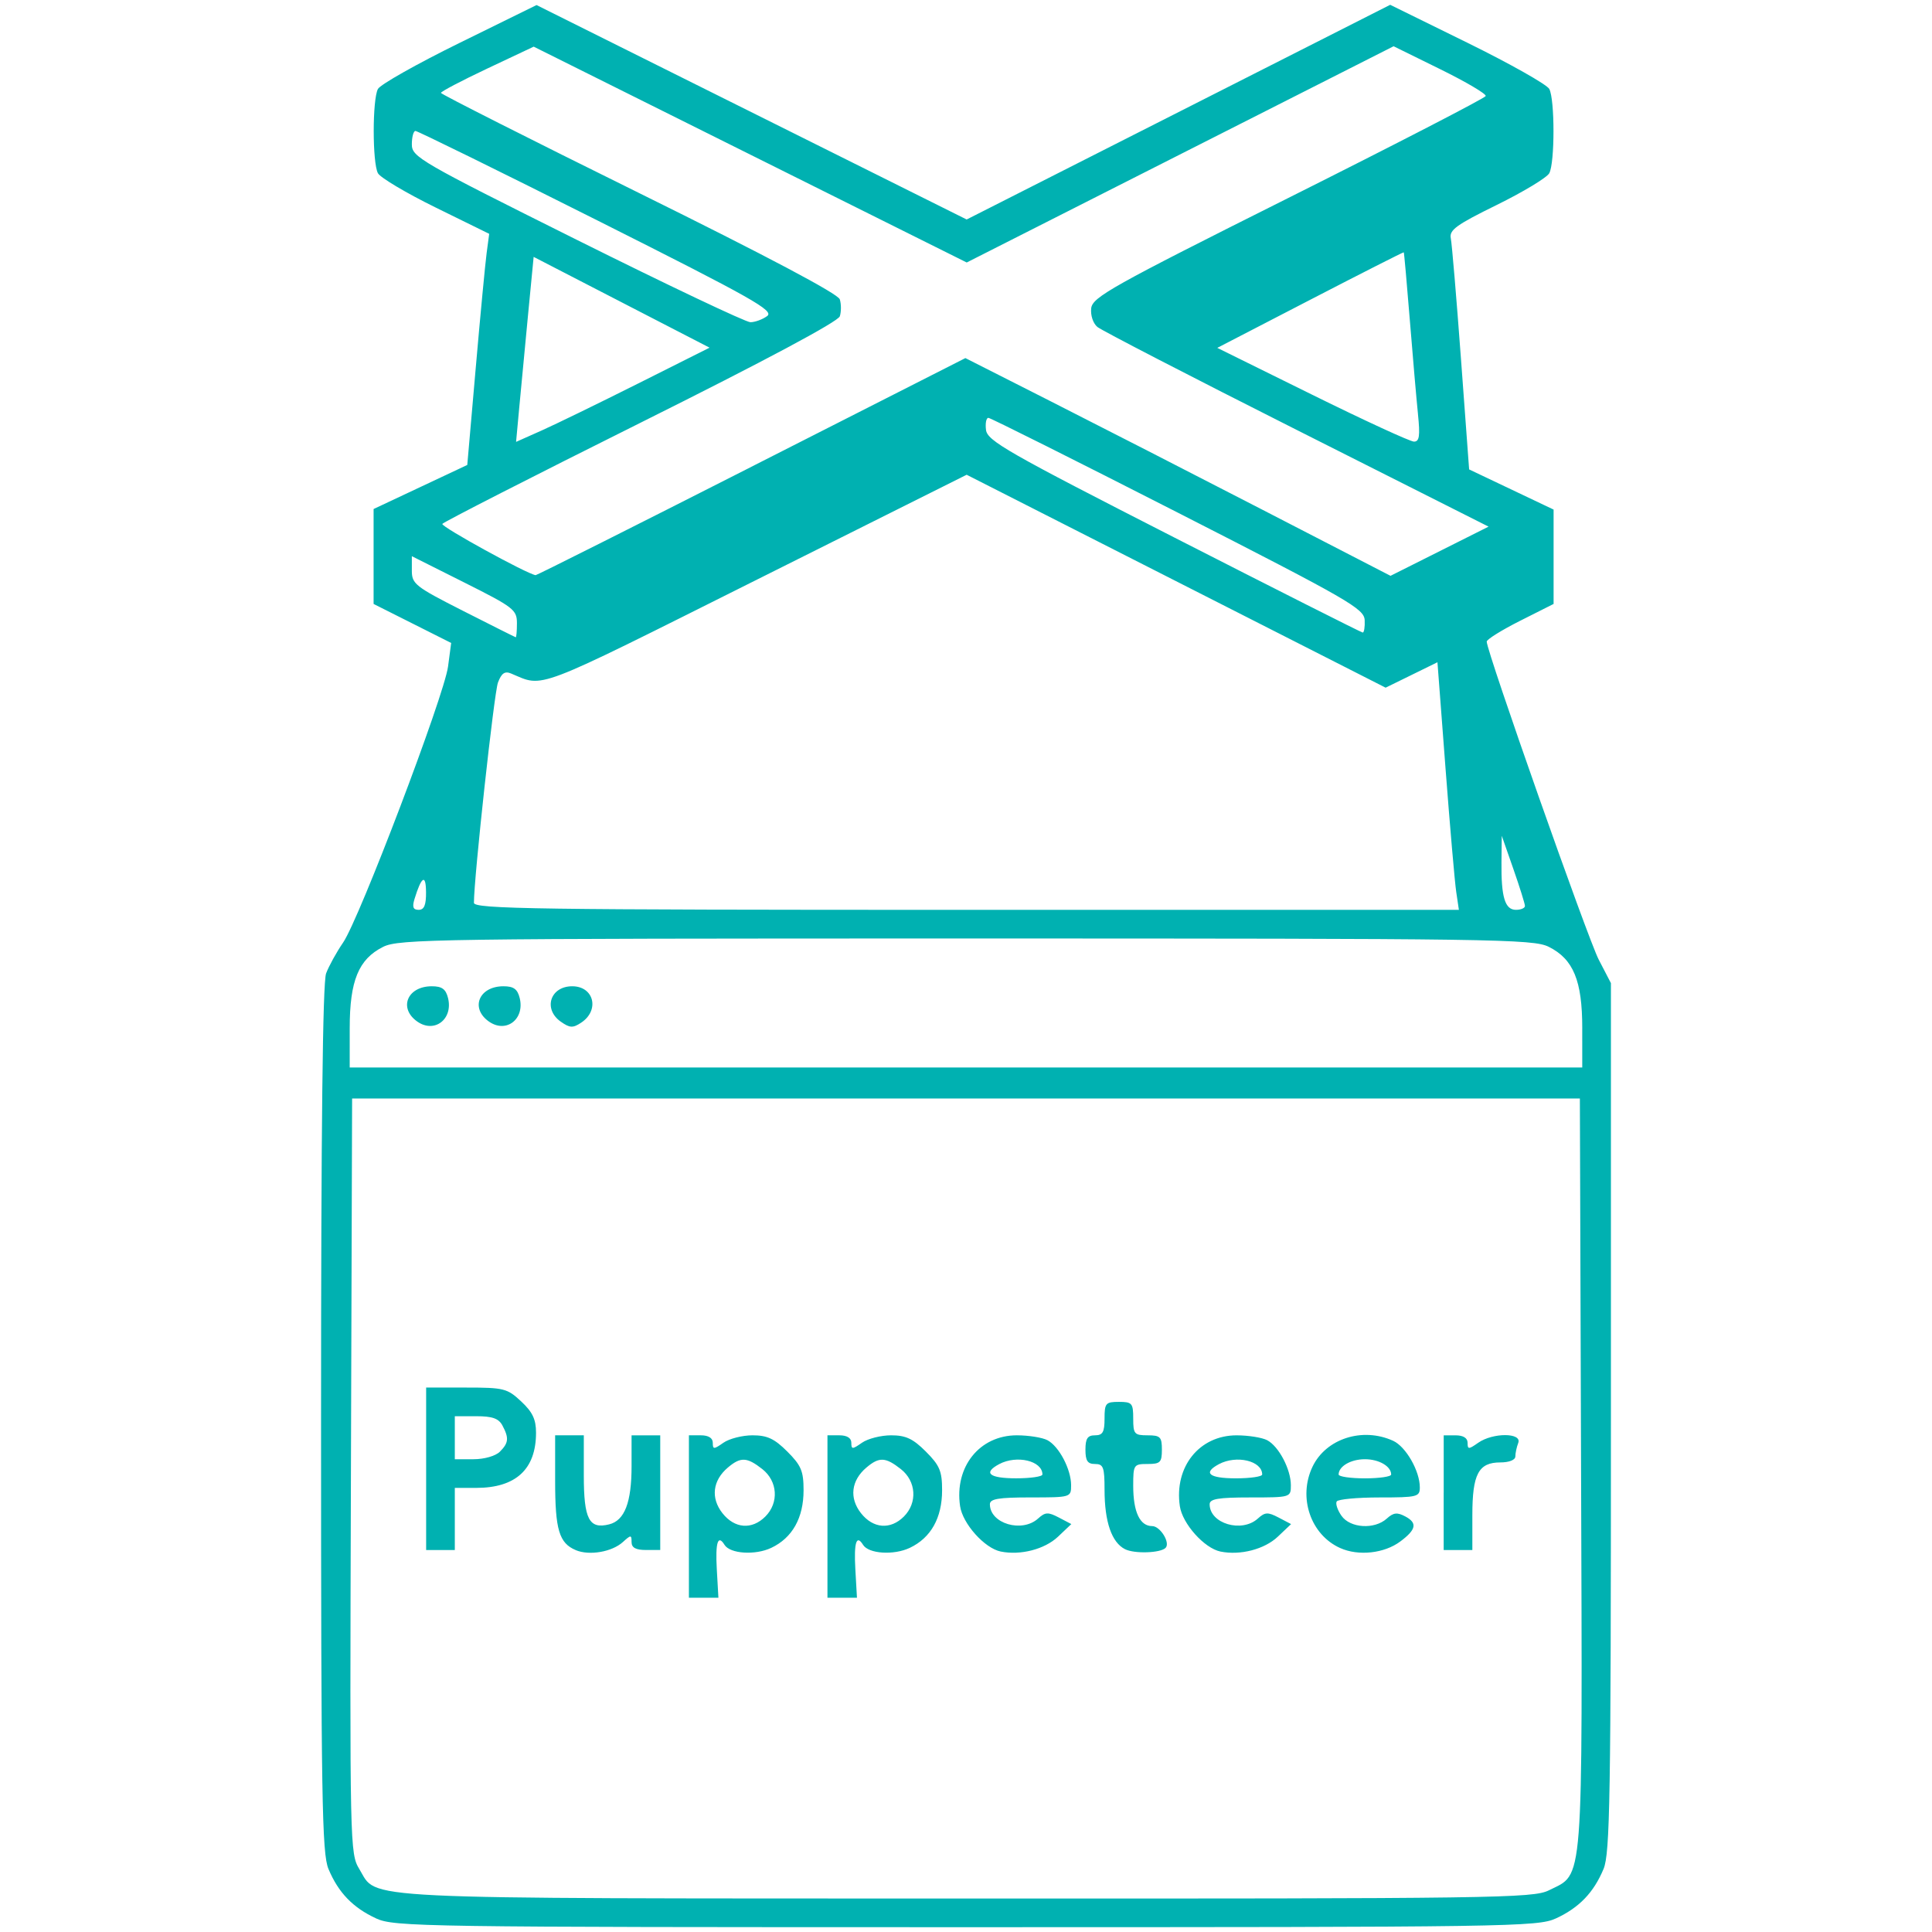 <?xml version="1.0" encoding="UTF-8" standalone="no"?>
<svg
   xmlns:dc="http://purl.org/dc/elements/1.1/"
   xmlns:cc="http://creativecommons.org/ns#"
   xmlns:rdf="http://www.w3.org/1999/02/22-rdf-syntax-ns#"
   xmlns:svg="http://www.w3.org/2000/svg"
   xmlns="http://www.w3.org/2000/svg"
   xmlns:sodipodi="http://sodipodi.sourceforge.net/DTD/sodipodi-0.dtd"
   xmlns:inkscape="http://www.inkscape.org/namespaces/inkscape"
   width="107mm"
   height="107mm"
   viewBox="0 0 107 107"
   version="1.1"
   id="svg8"
   inkscape:version="1.0.1 (3bc2e813f5, 2020-09-07)"
   sodipodi:docname="puppeteer.svg">
  <defs
     id="defs2" />
  <sodipodi:namedview
     id="base"
     pagecolor="#ffffff"
     bordercolor="#666666"
     borderopacity="1.0"
     inkscape:pageopacity="0.0"
     inkscape:pageshadow="2"
     inkscape:zoom="0.94832662"
     inkscape:cx="127.03098"
     inkscape:cy="253.20088"
     inkscape:document-units="mm"
     inkscape:current-layer="layer1"
     inkscape:document-rotation="0"
     showgrid="false"
     fit-margin-top="0"
     fit-margin-left="0"
     fit-margin-right="0"
     fit-margin-bottom="0"
     inkscape:window-width="1848"
     inkscape:window-height="1016"
     inkscape:window-x="72"
     inkscape:window-y="27"
     inkscape:window-maximized="1" />
  <g
     inkscape:label="Layer 1"
     inkscape:groupmode="layer"
     id="layer1"
     transform="translate(-58.008,-97.491)">
    <path
       style="fill:#00b1b1;fill-opacity:1;stroke-width:0.265"
       d="m 78.832,203.735 c -1.281,-0.591 -2.087,-1.429 -2.633,-2.736 -0.359,-0.86 -0.41,-3.91 -0.41,-24.916 0,-16.155 0.091,-24.178 0.279,-24.681 0.154,-0.41 0.578,-1.179 0.942,-1.709 0.901,-1.31 5.596,-13.659 5.812,-15.287 l 0.173,-1.306 -2.148,-1.08 -2.148,-1.08 v -2.629 -2.629 l 2.594,-1.22 2.594,-1.22 0.466,-5.342 c 0.256,-2.938 0.529,-5.819 0.607,-6.401 l 0.141,-1.058 -2.961,-1.455 c -1.628,-0.8 -3.069,-1.656 -3.201,-1.901 -0.311,-0.577 -0.311,-4.086 -7.7e-4,-4.666 0.131,-0.246 2.162,-1.392 4.512,-2.547 l 4.273,-2.101 11.911,5.938 11.911,5.938 11.728,-5.945 11.728,-5.945 4.286,2.107 c 2.357,1.159 4.393,2.308 4.525,2.554 0.31,0.58 0.31,4.088 -2.7e-4,4.666 -0.132,0.245 -1.438,1.034 -2.902,1.754 -2.252,1.107 -2.646,1.392 -2.552,1.852 0.061,0.299 0.314,3.301 0.563,6.671 l 0.452,6.128 2.339,1.112 2.339,1.112 v 2.613 2.613 l -1.852,0.933 c -1.019,0.513 -1.852,1.032 -1.852,1.154 0,0.55 5.601,16.451 6.203,17.611 l 0.676,1.302 v 24.041 c 0,21.1 -0.05,24.161 -0.409,25.021 -0.546,1.307 -1.352,2.145 -2.633,2.736 -1.01,0.466 -2.495,0.488 -32.676,0.488 -30.181,0 -31.666,-0.022 -32.676,-0.488 z m 64.955,-1.551 c 1.948,-0.973 1.861,0.156 1.786,-23.084 l -0.067,-20.77 H 111.508 77.509 l -0.066,20.902 c -0.065,20.563 -0.057,20.916 0.468,21.777 1.043,1.709 -0.846,1.617 33.597,1.628 29.332,0.009 31.413,-0.02 32.279,-0.453 z M 96.162,181.481 v -4.498 h 0.661 c 0.422,0 0.661,0.149 0.661,0.412 0,0.373 0.056,0.373 0.588,0 0.323,-0.227 1.05,-0.412 1.614,-0.412 0.814,0 1.212,0.186 1.926,0.9 0.768,0.768 0.9,1.082 0.9,2.142 0,1.531 -0.619,2.636 -1.787,3.19 -0.889,0.422 -2.283,0.332 -2.592,-0.167 -0.365,-0.59 -0.51,-0.132 -0.427,1.343 l 0.09,1.588 h -0.817 -0.817 z m 4.233,0 c 0.761,-0.761 0.685,-1.956 -0.168,-2.627 -0.85,-0.669 -1.2,-0.685 -1.908,-0.085 -0.844,0.714 -0.96,1.687 -0.301,2.525 0.674,0.857 1.632,0.932 2.377,0.187 z m 3.44,0 v -4.498 h 0.661 c 0.422,0 0.661,0.149 0.661,0.412 0,0.373 0.056,0.373 0.588,0 0.323,-0.227 1.05,-0.412 1.614,-0.412 0.814,0 1.212,0.186 1.925,0.9 0.768,0.768 0.9,1.082 0.9,2.142 0,1.531 -0.619,2.636 -1.787,3.19 -0.889,0.422 -2.283,0.332 -2.591,-0.167 -0.365,-0.59 -0.51,-0.132 -0.427,1.343 l 0.09,1.588 h -0.817 -0.817 z m 4.233,0 c 0.761,-0.761 0.685,-1.956 -0.168,-2.627 -0.85,-0.669 -1.2,-0.685 -1.908,-0.085 -0.844,0.714 -0.96,1.687 -0.301,2.525 0.674,0.857 1.632,0.932 2.377,0.187 z m -18.173,1.86 c -0.921,-0.387 -1.142,-1.128 -1.142,-3.827 v -2.531 h 0.794 0.794 v 2.217 c 0,2.431 0.292,2.994 1.406,2.714 0.856,-0.215 1.239,-1.213 1.239,-3.223 v -1.707 h 0.794 0.794 v 3.175 3.175 h -0.794 c -0.562,0 -0.794,-0.128 -0.794,-0.438 0,-0.406 -0.035,-0.407 -0.48,-0.003 -0.607,0.55 -1.86,0.765 -2.611,0.449 z m 23.533,0.078 c -0.893,-0.184 -2.105,-1.539 -2.248,-2.514 -0.32,-2.178 1.078,-3.922 3.144,-3.922 0.653,0 1.417,0.123 1.697,0.272 0.643,0.344 1.308,1.612 1.308,2.493 0,0.67 -0.015,0.675 -2.249,0.675 -1.773,0 -2.249,0.08 -2.249,0.378 0,1.071 1.777,1.599 2.668,0.792 0.399,-0.361 0.554,-0.369 1.152,-0.056 l 0.69,0.362 -0.734,0.696 c -0.739,0.701 -2.083,1.049 -3.179,0.824 z m 2.313,-4.266 c 0,-0.757 -1.421,-1.096 -2.399,-0.573 -0.907,0.486 -0.548,0.784 0.943,0.784 0.8,0 1.455,-0.095 1.455,-0.212 z m 4.578,4.139 c -0.744,-0.373 -1.138,-1.517 -1.138,-3.305 0,-1.239 -0.066,-1.416 -0.529,-1.416 -0.412,0 -0.529,-0.176 -0.529,-0.794 0,-0.617 0.118,-0.794 0.529,-0.794 0.428,0 0.529,-0.176 0.529,-0.926 0,-0.853 0.063,-0.926 0.794,-0.926 0.731,0 0.794,0.073 0.794,0.926 0,0.853 0.063,0.926 0.794,0.926 0.706,0 0.794,0.088 0.794,0.794 0,0.706 -0.088,0.794 -0.794,0.794 -0.766,0 -0.794,0.042 -0.794,1.208 0,1.449 0.368,2.232 1.05,2.232 0.448,0 1.019,0.93 0.741,1.208 -0.286,0.286 -1.721,0.333 -2.24,0.073 z m 5.28,0.128 c -0.893,-0.184 -2.105,-1.539 -2.248,-2.514 -0.32,-2.178 1.078,-3.922 3.144,-3.922 0.653,0 1.417,0.123 1.697,0.272 0.643,0.344 1.308,1.612 1.308,2.493 0,0.67 -0.015,0.675 -2.249,0.675 -1.773,0 -2.249,0.08 -2.249,0.378 0,1.071 1.777,1.599 2.668,0.792 0.399,-0.361 0.554,-0.369 1.152,-0.056 l 0.69,0.362 -0.734,0.696 c -0.739,0.701 -2.083,1.049 -3.179,0.824 z m 2.313,-4.266 c 0,-0.757 -1.421,-1.096 -2.399,-0.573 -0.907,0.486 -0.548,0.784 0.943,0.784 0.8,0 1.455,-0.095 1.455,-0.212 z m 4.319,4.072 c -1.638,-0.737 -2.341,-2.799 -1.535,-4.498 0.74,-1.56 2.769,-2.215 4.466,-1.442 0.707,0.322 1.48,1.671 1.48,2.583 0,0.52 -0.141,0.555 -2.233,0.555 -1.228,0 -2.295,0.1 -2.37,0.221 -0.075,0.122 0.043,0.479 0.264,0.794 0.483,0.689 1.829,0.772 2.511,0.154 0.369,-0.334 0.576,-0.357 1.029,-0.114 0.674,0.361 0.6,0.725 -0.282,1.383 -0.889,0.663 -2.317,0.819 -3.331,0.363 z m 2.824,-4.072 c 0,-0.455 -0.673,-0.847 -1.455,-0.847 -0.782,0 -1.455,0.392 -1.455,0.847 0,0.116 0.655,0.212 1.455,0.212 0.8,0 1.455,-0.095 1.455,-0.212 z m -53.446,-0.318 v -4.498 h 2.221 c 2.086,0 2.271,0.047 3.043,0.768 0.629,0.587 0.822,0.994 0.822,1.733 0,2.025 -1.12,3.056 -3.32,3.056 h -1.178 v 1.72 1.72 h -0.794 -0.794 z m 4.082,-0.945 c 0.488,-0.488 0.514,-0.758 0.142,-1.454 -0.208,-0.389 -0.558,-0.512 -1.455,-0.512 h -1.181 v 1.191 1.191 h 1.039 c 0.592,0 1.218,-0.179 1.455,-0.416 z m 52.274,2.268 v -3.175 h 0.661 c 0.422,0 0.661,0.149 0.661,0.412 0,0.373 0.056,0.373 0.588,0 0.812,-0.569 2.437,-0.564 2.218,0.007 -0.088,0.23 -0.161,0.568 -0.161,0.75 0,0.195 -0.342,0.331 -0.831,0.331 -1.208,0 -1.55,0.644 -1.55,2.917 v 1.934 h -0.794 -0.794 v -3.175 z m 7.673,-25.731 c -5.3e-4,-2.625 -0.492,-3.818 -1.852,-4.498 -0.866,-0.433 -2.959,-0.463 -32.279,-0.463 -29.32,0 -31.413,0.03 -32.279,0.463 -1.36,0.679 -1.851,1.872 -1.852,4.498 l -4.11e-4,2.183 h 34.131 34.131 l -5.3e-4,-2.183 z m -64.517,-0.358 c -1.056,-0.74 -0.559,-1.957 0.801,-1.957 0.56,0 0.775,0.155 0.898,0.646 0.294,1.173 -0.747,1.977 -1.699,1.31 z m 3.969,0 c -1.056,-0.74 -0.559,-1.957 0.801,-1.957 0.56,0 0.775,0.155 0.898,0.646 0.294,1.173 -0.747,1.977 -1.699,1.31 z m 3.982,0.009 c -0.999,-0.7 -0.595,-1.966 0.628,-1.966 1.204,0 1.532,1.329 0.496,2.015 -0.461,0.306 -0.628,0.298 -1.124,-0.05 z m -7.47,-7.191 c -0.008,-1.015 -0.254,-0.862 -0.639,0.397 -0.135,0.442 -0.075,0.595 0.233,0.595 0.304,0 0.413,-0.264 0.407,-0.992 z m 57.056,0 c -0.082,-0.546 -0.349,-3.631 -0.594,-6.856 l -0.446,-5.864 -1.435,0.704 -1.435,0.704 -11.602,-5.896 -11.602,-5.896 -11.726,5.864 c -12.421,6.212 -11.649,5.918 -13.509,5.142 -0.343,-0.143 -0.526,-0.017 -0.722,0.5 -0.214,0.563 -1.332,10.803 -1.332,12.201 0,0.341 3.428,0.39 27.275,0.39 h 27.275 z m 3.806,0.779 c 0,-0.117 -0.289,-1.04 -0.642,-2.051 l -0.642,-1.837 -0.016,1.455 c -0.021,1.941 0.192,2.646 0.801,2.646 0.274,0 0.498,-0.096 0.498,-0.213 z M 86.637,132.006 c 0,-0.743 -0.18,-0.882 -2.91,-2.251 l -2.91,-1.46 v 0.794 c 0,0.743 0.181,0.886 2.844,2.238 1.564,0.794 2.874,1.45 2.91,1.458 0.036,0.007 0.066,-0.343 0.066,-0.778 z m 46.951,-0.165 c -0.028,-0.638 -0.839,-1.105 -10.327,-5.947 -5.663,-2.89 -10.394,-5.258 -10.513,-5.261 -0.119,-0.003 -0.178,0.298 -0.132,0.67 0.075,0.603 1.199,1.245 10.402,5.943 5.675,2.897 10.382,5.272 10.46,5.277 0.078,0.005 0.127,-0.302 0.111,-0.682 z m -33.963,-8.5 11.849,-6.018 4.714,2.388 c 2.592,1.313 7.89,4.026 11.772,6.029 l 7.059,3.642 2.715,-1.362 2.715,-1.362 -10.621,-5.354 c -5.842,-2.945 -10.811,-5.512 -11.043,-5.705 -0.239,-0.198 -0.388,-0.647 -0.343,-1.034 0.072,-0.618 1.129,-1.21 10.927,-6.115 5.966,-2.987 10.881,-5.525 10.923,-5.64 0.041,-0.115 -1.09,-0.782 -2.514,-1.483 l -2.588,-1.274 -11.821,5.988 -11.821,5.988 -11.991,-5.977 -11.991,-5.977 -2.573,1.214 c -1.415,0.668 -2.569,1.274 -2.564,1.347 0.005,0.073 4.943,2.568 10.974,5.546 7.107,3.509 11.017,5.58 11.115,5.887 0.083,0.26 0.084,0.683 0.002,0.939 -0.094,0.295 -4.133,2.453 -11.021,5.887 -5.98,2.982 -10.927,5.507 -10.993,5.612 -0.093,0.148 4.696,2.779 5.167,2.839 0.058,0.007 5.438,-2.694 11.955,-6.004 z m -6.265,-4.615 3.945,-1.98 -4.871,-2.514 -4.871,-2.514 -0.309,3.198 c -0.17,1.759 -0.389,4.065 -0.486,5.123 l -0.178,1.925 1.412,-0.629 c 0.777,-0.346 3.187,-1.52 5.357,-2.609 z m 43.18,1.703 c -0.085,-0.837 -0.289,-3.188 -0.453,-5.226 -0.164,-2.037 -0.314,-3.719 -0.334,-3.738 -0.02,-0.019 -2.352,1.164 -5.182,2.629 l -5.146,2.663 5.258,2.596 c 2.892,1.428 5.428,2.596 5.635,2.596 0.3,0 0.345,-0.309 0.221,-1.521 z m -36.046,-5.433 c 0.406,-0.297 -0.773,-0.962 -9.408,-5.301 -5.43,-2.729 -9.962,-4.957 -10.071,-4.952 -0.109,0.005 -0.198,0.339 -0.198,0.742 0,0.699 0.426,0.945 9.144,5.292 5.029,2.507 9.352,4.559 9.607,4.559 0.254,0 0.672,-0.153 0.927,-0.34 z"
       id="path847" />
  </g>
</svg>
